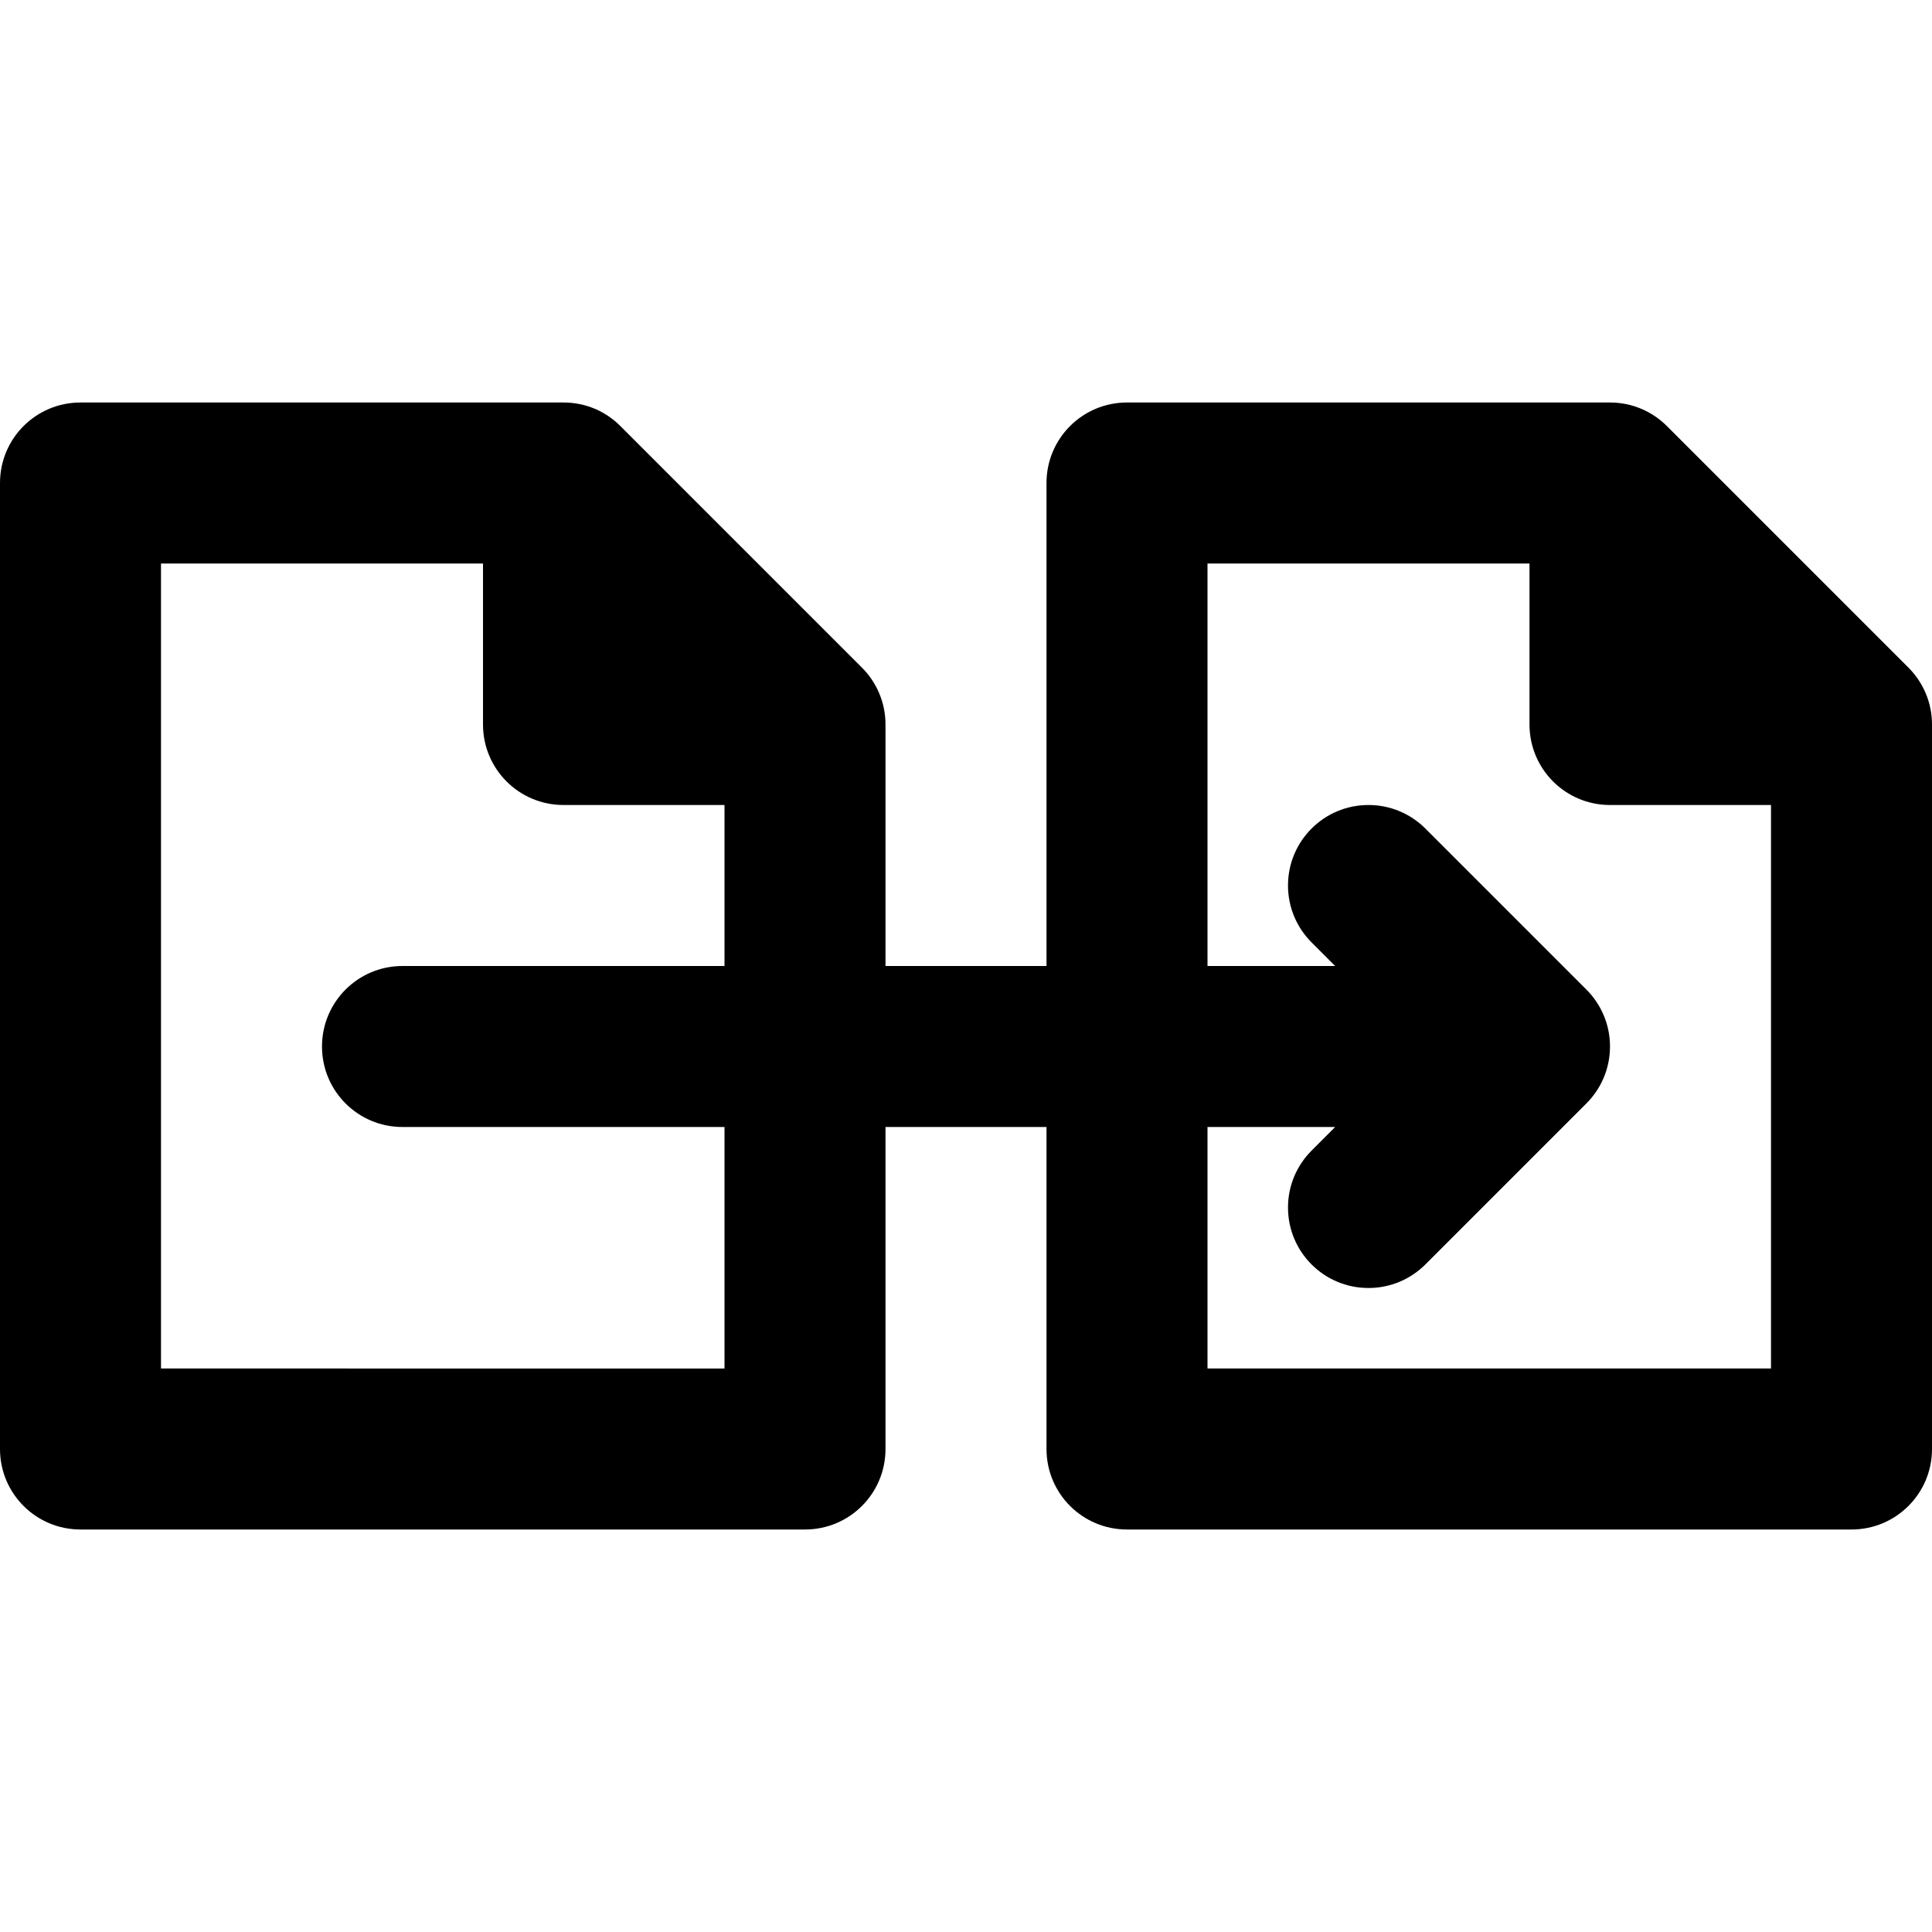 <svg viewBox="0 0 24 24" fill="currentColor"><path d="M23.707 8.293l-3-3C20.526 5.112 20.276 5 20 5h-6c-.553 0-1 .447-1 1v6h-2V9c0-.276-.112-.526-.293-.707l-3-3c-.091-.091-.198-.164-.317-.215C7.27 5.028 7.138 5 7 5H1c-.553 0-1 .447-1 1v12c0 .553.447 1 1 1h9c.553 0 1-.447 1-1v-4h2v4c0 .553.447 1 1 1h9c.553 0 1-.447 1-1V9c0-.276-.112-.526-.293-.707zM9 12H5c-.553 0-1 .447-1 1s.447 1 1 1h4v3H2V7h4v2c0 .553.447 1 1 1h2v2zm13 5h-7v-3h1.586l-.293.293c-.181.181-.293.431-.293.707 0 .553.447 1 1 1 .276 0 .526-.112.707-.293l2-2c.181-.181.293-.431.293-.707s-.112-.526-.293-.707l-2-2C17.526 10.112 17.276 10 17 10c-.553 0-1 .447-1 1 0 .276.112.526.293.707l.293.293H15V7h4v2c0 .553.447 1 1 1h2v7z"/></svg>